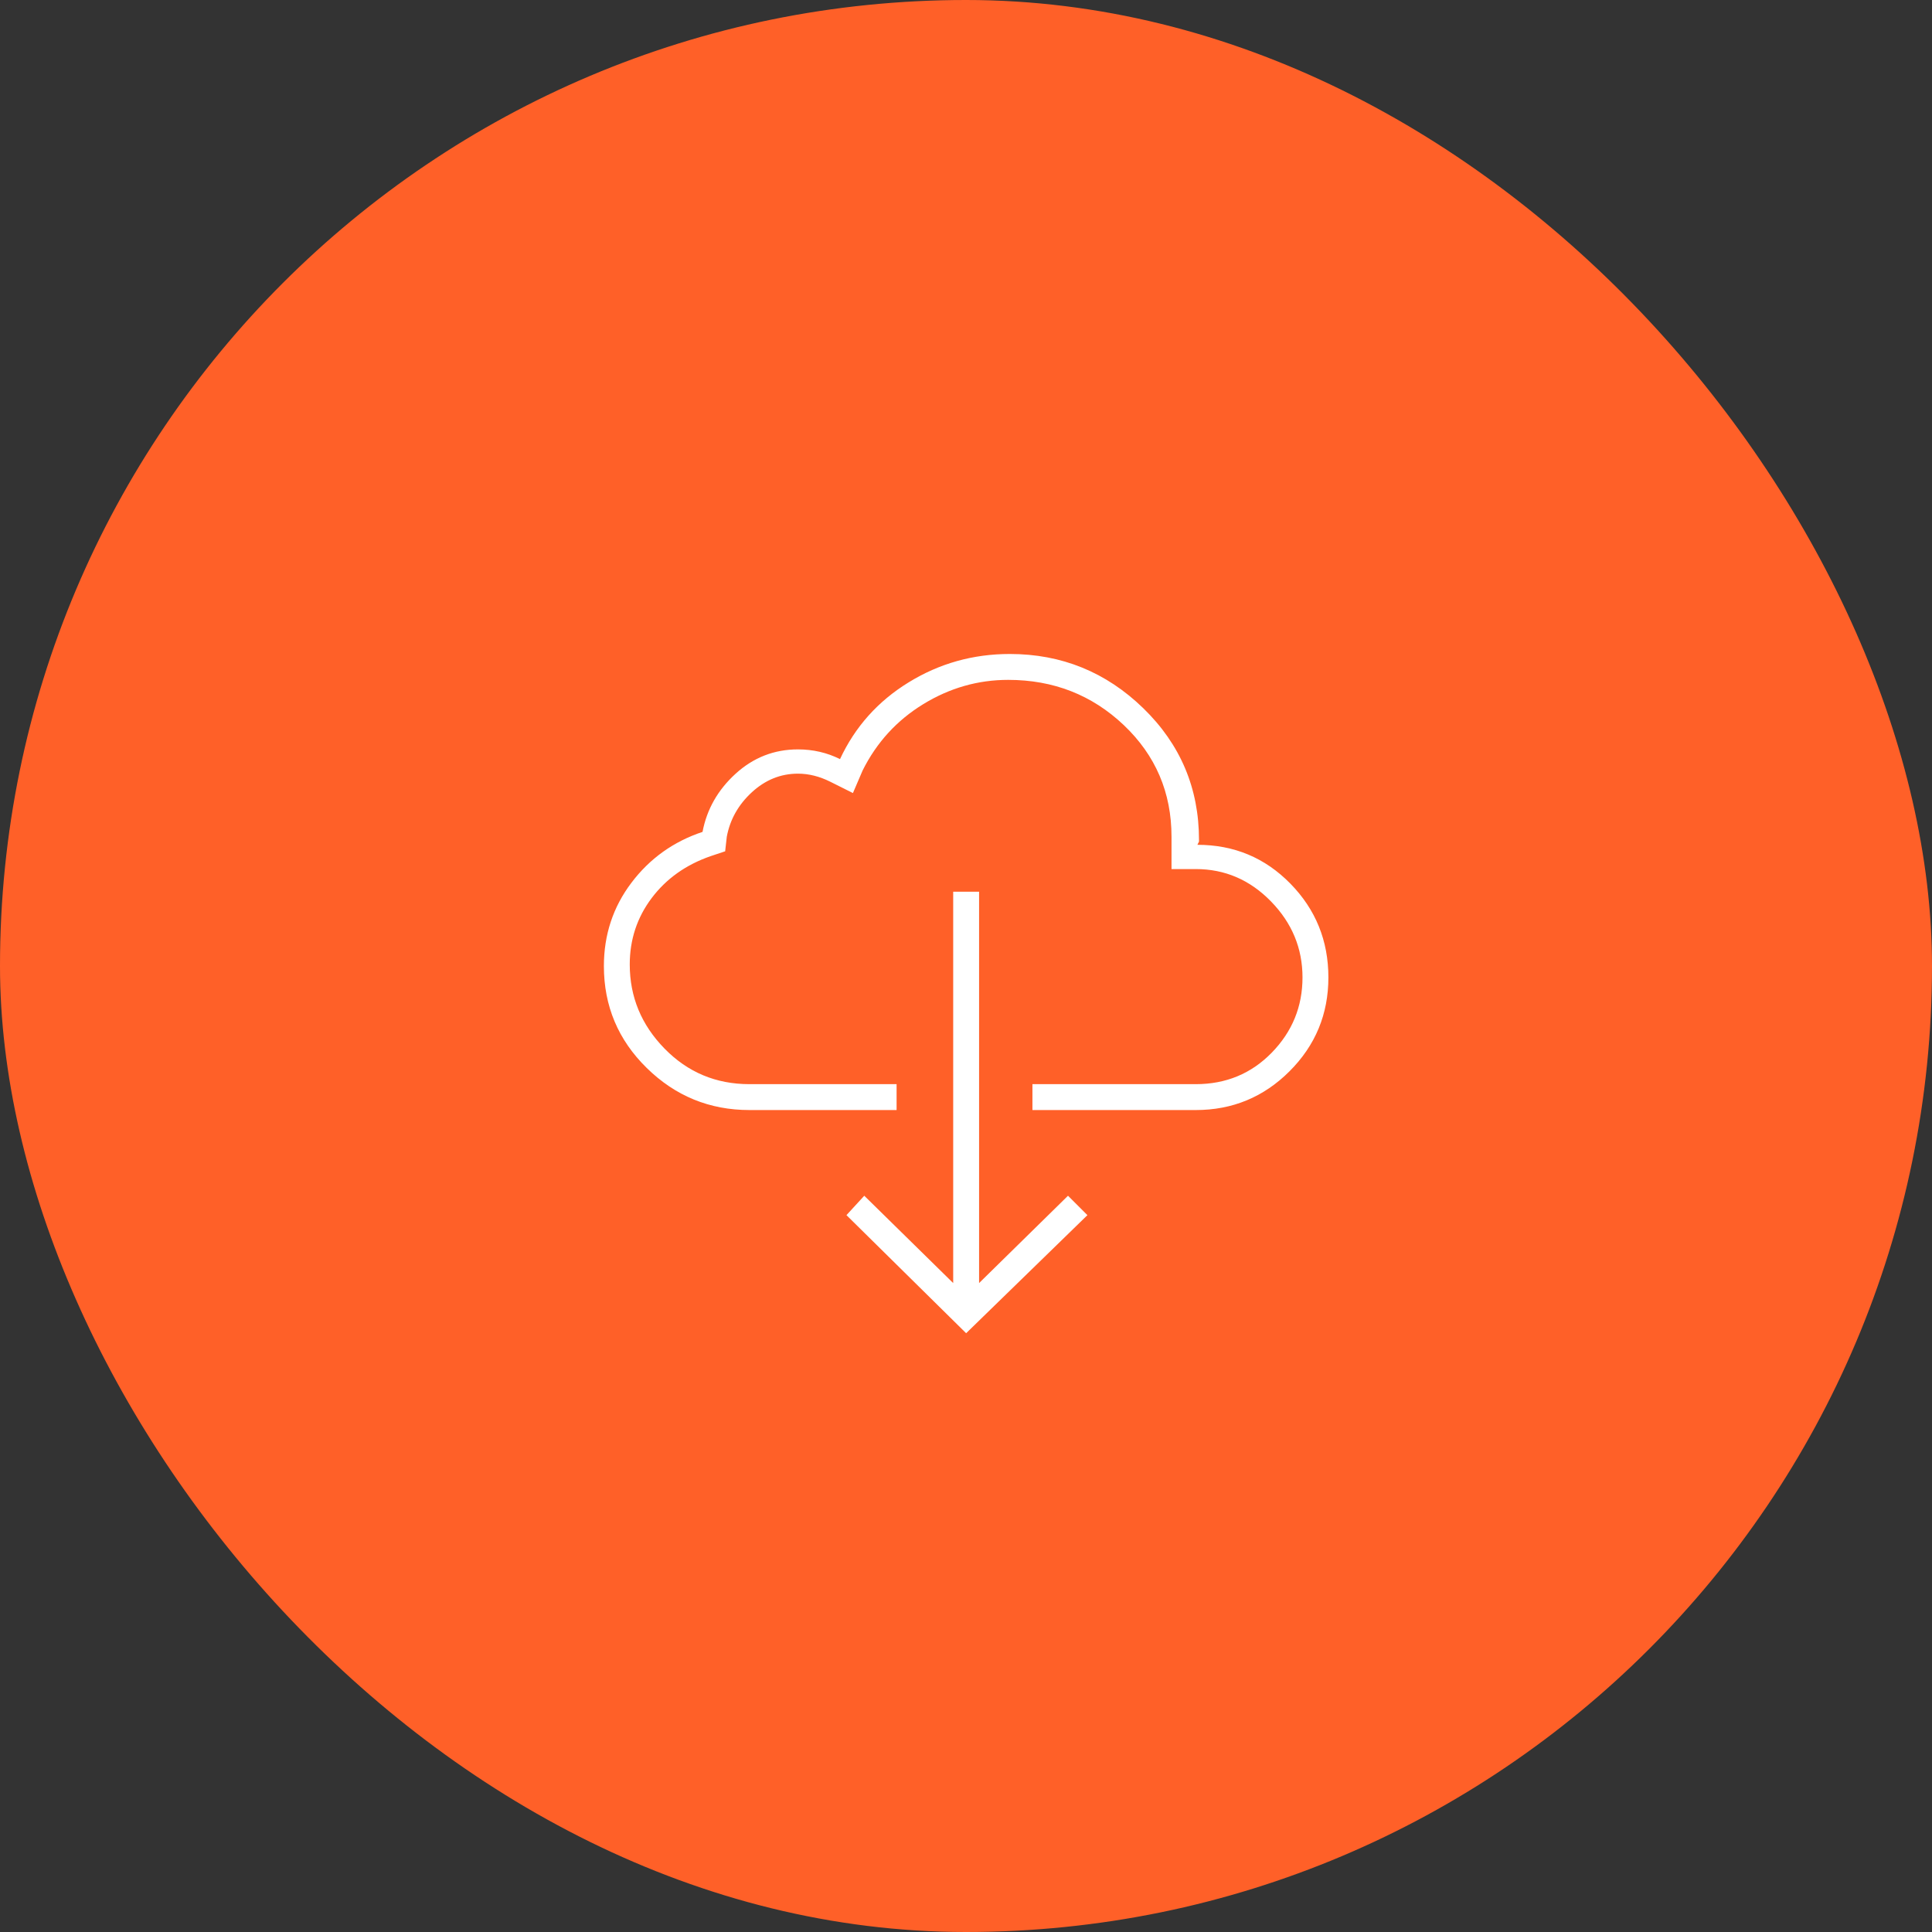 <svg width="70" height="70" viewBox="0 0 70 70" fill="none" xmlns="http://www.w3.org/2000/svg">
<rect x="0" y="0" width="70" height="70" fill="#333333" stroke="none"/>
<rect width="70" height="70" rx="35" fill="#FF6028"/>
<g clip-path="url(#clip0_4_1783)">
<path d="M31.314 43.324L34.536 46.488V32.309H35.474V46.488L38.696 43.324L39.399 44.027L35.005 48.305L30.669 44.027L31.314 43.324ZM43.384 30.609C44.712 30.609 45.835 31.078 46.753 32.016C47.671 32.953 48.13 34.086 48.13 35.414C48.13 36.742 47.661 37.875 46.724 38.812C45.786 39.75 44.653 40.219 43.325 40.219H37.407V39.281H43.091H43.325C44.419 39.281 45.337 38.9 46.079 38.139C46.821 37.377 47.192 36.469 47.192 35.414C47.192 34.359 46.812 33.441 46.05 32.66C45.288 31.879 44.38 31.488 43.325 31.488H42.446V30.316C42.446 28.715 41.87 27.367 40.718 26.273C39.565 25.18 38.169 24.633 36.528 24.633C35.435 24.633 34.409 24.926 33.452 25.512C32.495 26.098 31.763 26.898 31.255 27.914L30.903 28.734L30.083 28.324C29.692 28.129 29.302 28.031 28.911 28.031C28.286 28.031 27.73 28.256 27.241 28.705C26.753 29.154 26.45 29.691 26.333 30.316L26.274 30.844L25.747 31.02C24.849 31.332 24.136 31.84 23.608 32.543C23.081 33.246 22.817 34.047 22.817 34.945C22.817 36.117 23.237 37.133 24.077 37.992C24.917 38.852 25.942 39.281 27.153 39.281H32.485V40.219H27.153C25.708 40.219 24.468 39.711 23.433 38.695C22.398 37.68 21.88 36.449 21.88 35.004C21.88 33.871 22.212 32.865 22.876 31.986C23.54 31.107 24.399 30.492 25.454 30.141C25.61 29.32 26.011 28.617 26.655 28.031C27.3 27.445 28.052 27.152 28.911 27.152C29.458 27.152 29.966 27.27 30.435 27.504C30.981 26.332 31.811 25.404 32.925 24.721C34.038 24.037 35.259 23.695 36.587 23.695C38.462 23.695 40.073 24.35 41.421 25.658C42.769 26.967 43.442 28.559 43.442 30.434C43.442 30.473 43.442 30.492 43.442 30.492L43.384 30.609Z" fill="white"/>
</g>
<defs>
<clipPath id="clip0_4_1783">
<rect width="26.25" height="30" fill="white" transform="matrix(1 0 0 -1 21.88 51)"/>
</clipPath>
</defs>
</svg>

